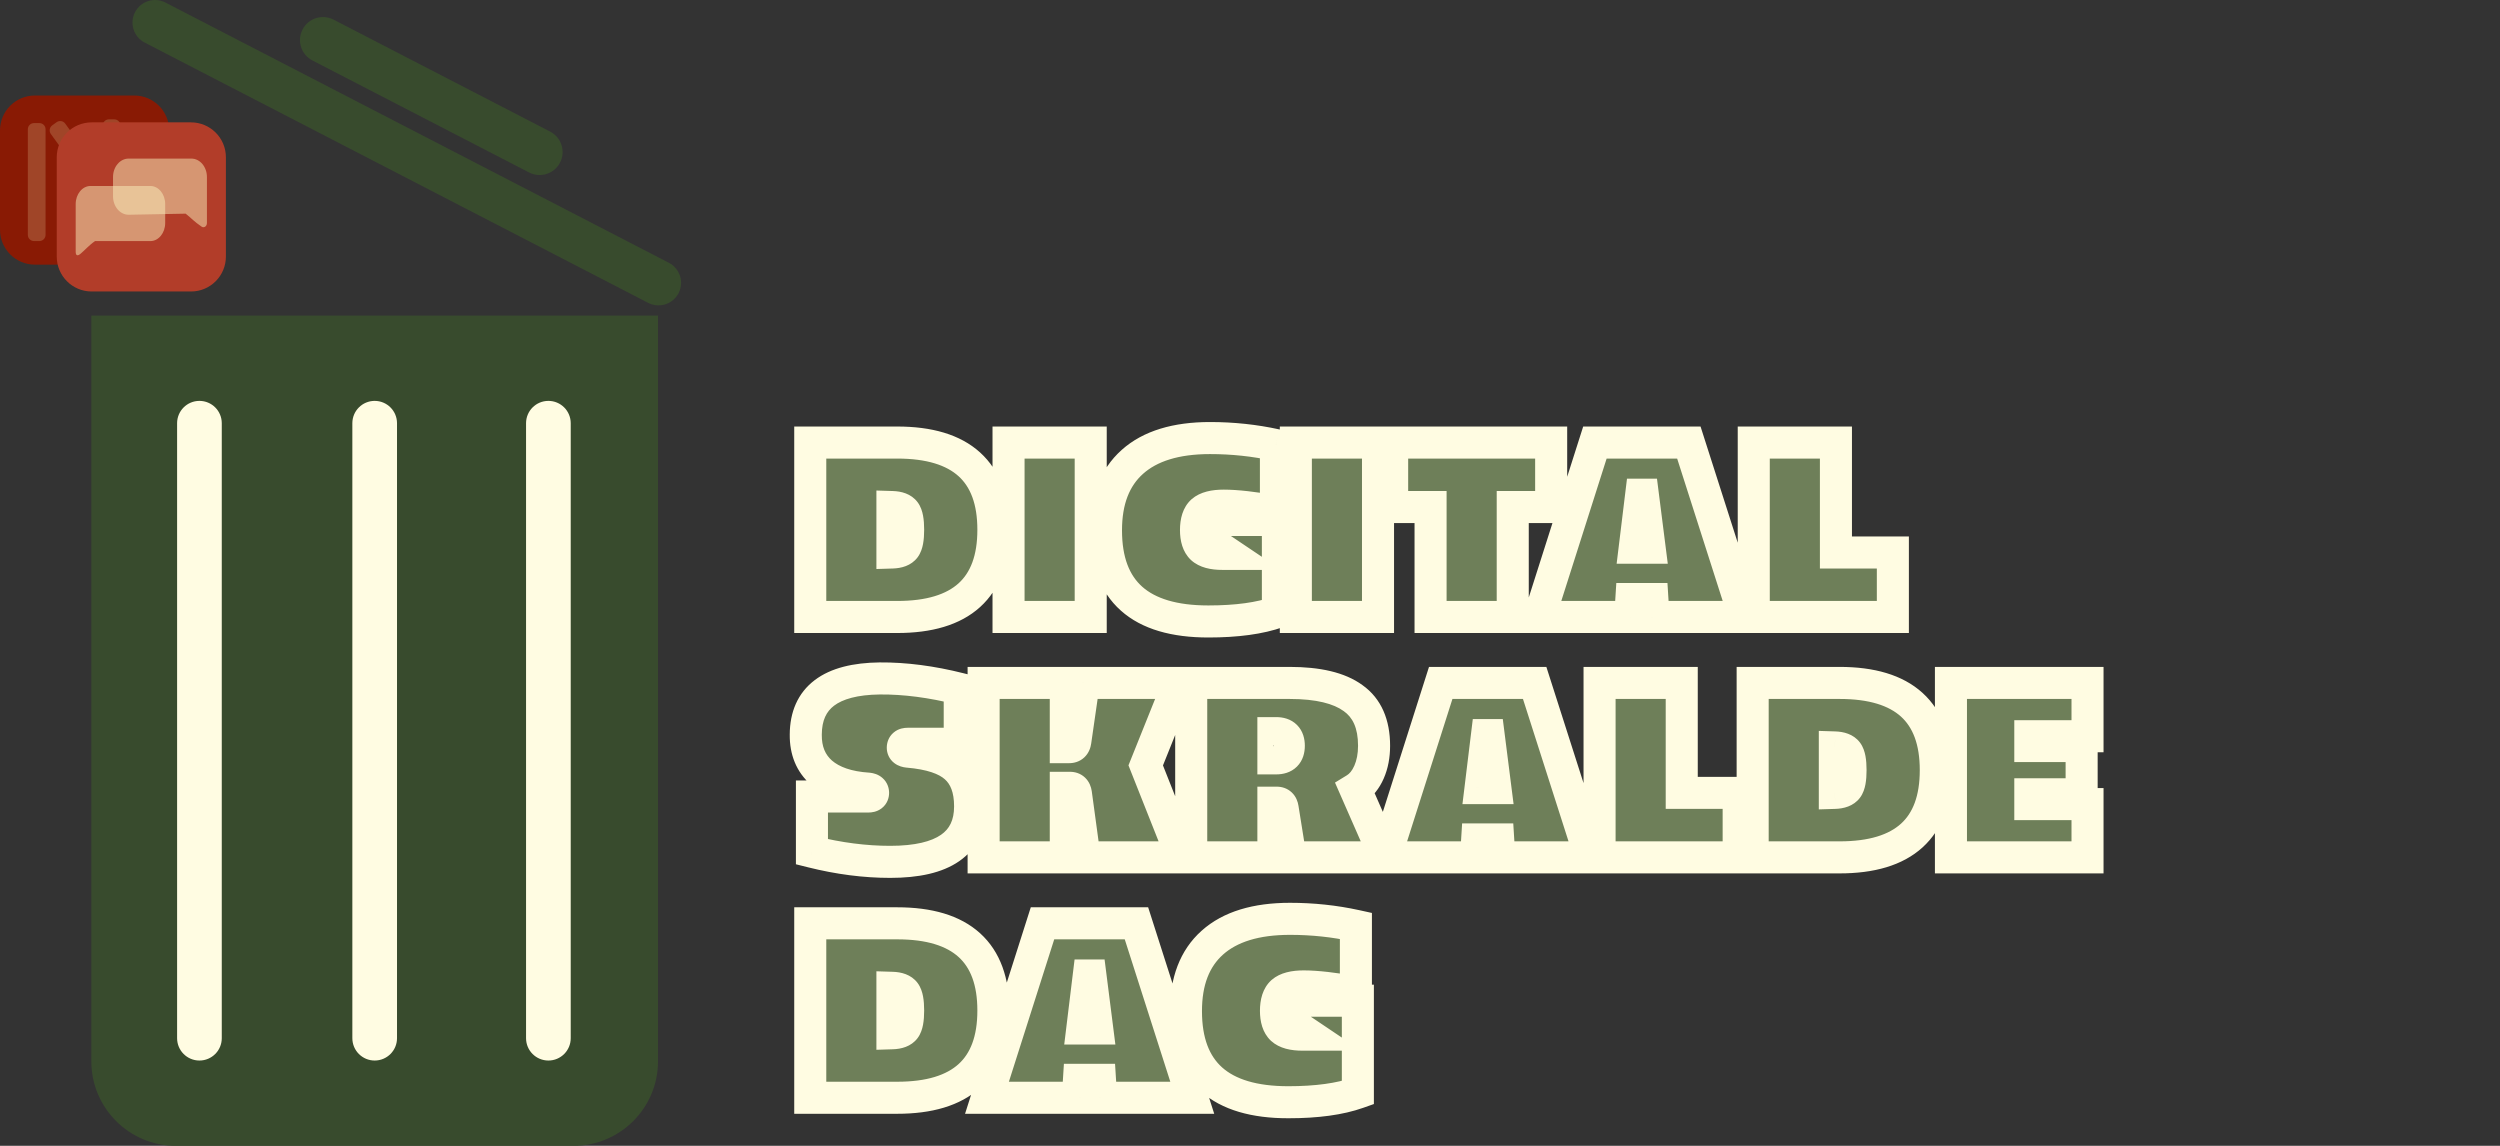 <svg width="312" height="143" viewBox="0 0 312 143" fill="none" xmlns="http://www.w3.org/2000/svg">
<rect x="0" y="0" width="312" height="143" fill="#333333" stroke="none"/>
<g clip-path="url(#clip0_183_793)">
<path d="M11.398 39.39H82.121V132.451C82.121 138.274 77.394 143 71.57 143H21.949C16.125 143 11.398 138.274 11.398 132.451V39.39Z" fill="#384B2D"/>
<path d="M27.677 52.817C27.677 51.278 26.429 50.03 24.89 50.03C23.35 50.03 22.102 51.278 22.102 52.817V129.568C22.102 131.107 23.35 132.355 24.89 132.355C26.429 132.355 27.677 131.107 27.677 129.568V52.817Z" fill="#fffce2"/>
<path d="M49.547 52.817C49.547 51.278 48.299 50.03 46.76 50.03C45.221 50.03 43.973 51.278 43.973 52.817V129.568C43.973 131.107 45.221 132.355 46.76 132.355C48.299 132.355 49.547 131.107 49.547 129.568V52.817Z" fill="#fffce2"/>
<path d="M71.226 52.817C71.226 51.278 69.978 50.03 68.439 50.03C66.899 50.03 65.651 51.278 65.651 52.817V129.568C65.651 131.107 66.899 132.355 68.439 132.355C69.978 132.355 71.226 131.107 71.226 129.568V52.817Z" fill="#fffce2"/>
<path d="M83.475 32.797L20.645 0.317C19.263 -0.398 17.564 0.143 16.851 1.523C16.137 2.903 16.678 4.601 18.06 5.316L80.89 37.796C82.272 38.51 83.971 37.97 84.685 36.59C85.398 35.209 84.857 33.511 83.475 32.797Z" fill="#384B2D"/>
<path d="M68.663 16.427L41.624 2.449C40.218 1.723 38.489 2.273 37.762 3.679L37.76 3.683C37.033 5.089 37.583 6.817 38.989 7.544L66.029 21.522C67.435 22.249 69.164 21.699 69.891 20.293L69.893 20.289C70.62 18.883 70.069 17.154 68.663 16.427Z" fill="#384B2D"/>
<path d="M16.752 11.92H4.357C1.951 11.92 0 13.87 0 16.277V28.67C0 31.076 1.951 33.027 4.357 33.027H16.752C19.159 33.027 21.11 31.076 21.11 28.67V16.277C21.11 13.87 19.159 11.92 16.752 11.92Z" fill="#891A04"/>
<path opacity="0.2" d="M7.056 15.254L6.521 15.641C6.174 15.893 6.096 16.378 6.348 16.726L14.076 27.396C14.327 27.743 14.813 27.821 15.16 27.569L15.695 27.182C16.043 26.93 16.12 26.445 15.869 26.098L8.141 15.427C7.889 15.08 7.404 15.002 7.056 15.254Z" fill="#FBF1BD"/>
<path opacity="0.2" d="M4.91 15.359H4.249C3.82 15.359 3.473 15.707 3.473 16.136V29.31C3.473 29.738 3.82 30.086 4.249 30.086H4.91C5.339 30.086 5.687 29.738 5.687 29.31V16.136C5.687 15.707 5.339 15.359 4.91 15.359Z" fill="#FBF1BD"/>
<path opacity="0.2" d="M14.256 14.894H13.596C13.167 14.894 12.819 15.241 12.819 15.67V28.844C12.819 29.273 13.167 29.621 13.596 29.621H14.256C14.685 29.621 15.033 29.273 15.033 28.844V15.67C15.033 15.241 14.685 14.894 14.256 14.894Z" fill="#FBF1BD"/>
<path d="M23.835 15.271H11.44C9.033 15.271 7.083 17.222 7.083 19.628V32.022C7.083 34.428 9.033 36.378 11.44 36.378H23.835C26.241 36.378 28.192 34.428 28.192 32.022V19.628C28.192 17.222 26.241 15.271 23.835 15.271Z" fill="#B23D29"/>
<path opacity="0.5" d="M23.17 26.664L16.055 26.801C14.979 26.801 14.106 25.771 14.106 24.5V22.091C14.106 20.82 14.979 19.791 16.055 19.791H23.876C24.952 19.791 25.824 20.82 25.824 22.091V27.84C25.824 28.238 25.459 28.487 25.164 28.288C24.18 27.619 23.934 27.27 23.17 26.664Z" fill="#FBF1BD"/>
<path opacity="0.5" d="M18.759 30.086H11.863C11.182 30.543 10.555 31.249 10.036 31.681C9.691 31.968 9.446 31.926 9.446 31.419V25.468C9.446 24.222 10.277 23.209 11.303 23.209H18.759C19.785 23.209 20.616 24.218 20.616 25.468V27.831C20.616 29.077 19.785 30.09 18.759 30.09V30.086Z" fill="#FBF1BD"/>
</g>
<mask id="path-14-outside-1_183_793" maskUnits="userSpaceOnUse" x="98" y="52" width="165" height="88" fill="black">
<rect fill="white" x="98" y="52" width="165" height="88"/>
<path d="M111.97 55.23C119.973 55.23 123.975 58.858 123.975 66.115C123.975 73.372 119.973 77 111.97 77H101.12V55.23H111.97ZM111.375 68.95C112.122 68.927 112.635 68.728 112.915 68.355C113.195 67.982 113.335 67.235 113.335 66.115C113.335 64.995 113.195 64.248 112.915 63.875C112.635 63.502 112.122 63.303 111.375 63.28V68.95ZM125.866 77V55.23H136.121V77H125.866ZM159.481 64.89V76.37C157.241 77.163 154.348 77.56 150.801 77.56C142.284 77.56 138.026 73.768 138.026 66.185C138.026 62.452 139.123 59.605 141.316 57.645C143.533 55.662 146.764 54.67 151.011 54.67C153.834 54.67 156.576 54.962 159.236 55.545V63.84C156.459 63.35 154.289 63.105 152.726 63.105C151.466 63.105 150.568 63.338 150.031 63.805C149.518 64.272 149.261 65.053 149.261 66.15C149.261 67.2 149.506 67.958 149.996 68.425C150.509 68.892 151.361 69.125 152.551 69.125H153.356L151.431 67.83V64.89H159.481ZM161.721 77V55.23H171.976V77H161.721ZM193.585 55.23V63.28H188.79V77H178.535V63.28H173.74V55.23H193.585ZM206.359 77L206.219 74.76H203.594L203.454 77H192.114L199.044 55.23H210.769L217.734 77H206.359ZM204.014 68.355H205.869L205.029 61.74H204.819L204.014 68.355ZM229.124 68.95H236.229V77H218.869V55.23H229.124V68.95ZM111.095 107.56C107.945 107.56 104.69 107.14 101.33 106.3V99.405H108.365C108.762 99.405 108.96 99.253 108.96 98.95C108.96 98.647 108.762 98.472 108.365 98.425C105.822 98.262 103.873 97.597 102.52 96.43C101.19 95.263 100.537 93.677 100.56 91.67C100.583 87.073 103.663 84.74 109.8 84.67C112.927 84.647 116.252 85.078 119.775 85.965V92.825H113.265C112.868 92.825 112.67 92.988 112.67 93.315C112.67 93.595 112.88 93.758 113.3 93.805C116.077 94.038 118.06 94.692 119.25 95.765C120.463 96.838 121.07 98.46 121.07 100.63C121.07 105.25 117.745 107.56 111.095 107.56ZM142.986 95.52L147.536 107H135.356L134.271 99.02C134.201 98.553 133.956 98.32 133.536 98.32H133.011V107H122.756V85.23H133.011V93.245H133.431C133.874 93.245 134.131 93 134.201 92.51L135.251 85.23H147.116L142.986 95.52ZM161.054 107L160.074 100.875C160.004 100.408 159.759 100.175 159.339 100.175H158.919V107H148.664V85.23H160.949C164.496 85.23 167.132 85.86 168.859 87.12C170.609 88.357 171.484 90.34 171.484 93.07C171.484 94.307 171.274 95.403 170.854 96.36C170.434 97.317 169.862 98.017 169.139 98.46L172.884 107H161.054ZM159.269 94.645C160.319 94.645 160.844 94.12 160.844 93.07C160.844 92.02 160.319 91.495 159.269 91.495H158.919V94.645H159.269ZM187.116 107L186.976 104.76H184.351L184.211 107H172.871L179.801 85.23H191.526L198.491 107H187.116ZM184.771 98.355H186.626L185.786 91.74H185.576L184.771 98.355ZM209.881 98.95H216.986V107H199.626V85.23H209.881V98.95ZM229.582 85.23C237.586 85.23 241.587 88.858 241.587 96.115C241.587 103.372 237.586 107 229.582 107H218.732V85.23H229.582ZM228.987 98.95C229.734 98.927 230.247 98.728 230.527 98.355C230.807 97.982 230.947 97.235 230.947 96.115C230.947 94.995 230.807 94.248 230.527 93.875C230.247 93.502 229.734 93.303 228.987 93.28V98.95ZM260.523 91.88H253.383V93.105H259.788V99.125H253.383V100.35H260.523V107H243.478V85.23H260.523V91.88ZM111.97 115.23C119.973 115.23 123.975 118.858 123.975 126.115C123.975 133.372 119.973 137 111.97 137H101.12V115.23H111.97ZM111.375 128.95C112.122 128.927 112.635 128.728 112.915 128.355C113.195 127.982 113.335 127.235 113.335 126.115C113.335 124.995 113.195 124.248 112.915 123.875C112.635 123.502 112.122 123.303 111.375 123.28V128.95ZM137.419 137L137.279 134.76H134.654L134.514 137H123.174L130.104 115.23H141.829L148.794 137H137.419ZM135.074 128.355H136.929L136.089 121.74H135.879L135.074 128.355ZM169.461 124.89V136.37C167.221 137.163 164.328 137.56 160.781 137.56C152.265 137.56 148.006 133.768 148.006 126.185C148.006 122.452 149.103 119.605 151.296 117.645C153.513 115.662 156.745 114.67 160.991 114.67C163.815 114.67 166.556 114.962 169.216 115.545V123.84C166.44 123.35 164.27 123.105 162.706 123.105C161.446 123.105 160.548 123.338 160.011 123.805C159.498 124.272 159.241 125.053 159.241 126.15C159.241 127.2 159.486 127.958 159.976 128.425C160.49 128.892 161.341 129.125 162.531 129.125H163.336L161.411 127.83V124.89H169.461Z"/>
</mask>
<path d="M111.97 55.23C119.973 55.23 123.975 58.858 123.975 66.115C123.975 73.372 119.973 77 111.97 77H101.12V55.23H111.97ZM111.375 68.95C112.122 68.927 112.635 68.728 112.915 68.355C113.195 67.982 113.335 67.235 113.335 66.115C113.335 64.995 113.195 64.248 112.915 63.875C112.635 63.502 112.122 63.303 111.375 63.28V68.95ZM125.866 77V55.23H136.121V77H125.866ZM159.481 64.89V76.37C157.241 77.163 154.348 77.56 150.801 77.56C142.284 77.56 138.026 73.768 138.026 66.185C138.026 62.452 139.123 59.605 141.316 57.645C143.533 55.662 146.764 54.67 151.011 54.67C153.834 54.67 156.576 54.962 159.236 55.545V63.84C156.459 63.35 154.289 63.105 152.726 63.105C151.466 63.105 150.568 63.338 150.031 63.805C149.518 64.272 149.261 65.053 149.261 66.15C149.261 67.2 149.506 67.958 149.996 68.425C150.509 68.892 151.361 69.125 152.551 69.125H153.356L151.431 67.83V64.89H159.481ZM161.721 77V55.23H171.976V77H161.721ZM193.585 55.23V63.28H188.79V77H178.535V63.28H173.74V55.23H193.585ZM206.359 77L206.219 74.76H203.594L203.454 77H192.114L199.044 55.23H210.769L217.734 77H206.359ZM204.014 68.355H205.869L205.029 61.74H204.819L204.014 68.355ZM229.124 68.95H236.229V77H218.869V55.23H229.124V68.95ZM111.095 107.56C107.945 107.56 104.69 107.14 101.33 106.3V99.405H108.365C108.762 99.405 108.96 99.253 108.96 98.95C108.96 98.647 108.762 98.472 108.365 98.425C105.822 98.262 103.873 97.597 102.52 96.43C101.19 95.263 100.537 93.677 100.56 91.67C100.583 87.073 103.663 84.74 109.8 84.67C112.927 84.647 116.252 85.078 119.775 85.965V92.825H113.265C112.868 92.825 112.67 92.988 112.67 93.315C112.67 93.595 112.88 93.758 113.3 93.805C116.077 94.038 118.06 94.692 119.25 95.765C120.463 96.838 121.07 98.46 121.07 100.63C121.07 105.25 117.745 107.56 111.095 107.56ZM142.986 95.52L147.536 107H135.356L134.271 99.02C134.201 98.553 133.956 98.32 133.536 98.32H133.011V107H122.756V85.23H133.011V93.245H133.431C133.874 93.245 134.131 93 134.201 92.51L135.251 85.23H147.116L142.986 95.52ZM161.054 107L160.074 100.875C160.004 100.408 159.759 100.175 159.339 100.175H158.919V107H148.664V85.23H160.949C164.496 85.23 167.132 85.86 168.859 87.12C170.609 88.357 171.484 90.34 171.484 93.07C171.484 94.307 171.274 95.403 170.854 96.36C170.434 97.317 169.862 98.017 169.139 98.46L172.884 107H161.054ZM159.269 94.645C160.319 94.645 160.844 94.12 160.844 93.07C160.844 92.02 160.319 91.495 159.269 91.495H158.919V94.645H159.269ZM187.116 107L186.976 104.76H184.351L184.211 107H172.871L179.801 85.23H191.526L198.491 107H187.116ZM184.771 98.355H186.626L185.786 91.74H185.576L184.771 98.355ZM209.881 98.95H216.986V107H199.626V85.23H209.881V98.95ZM229.582 85.23C237.586 85.23 241.587 88.858 241.587 96.115C241.587 103.372 237.586 107 229.582 107H218.732V85.23H229.582ZM228.987 98.95C229.734 98.927 230.247 98.728 230.527 98.355C230.807 97.982 230.947 97.235 230.947 96.115C230.947 94.995 230.807 94.248 230.527 93.875C230.247 93.502 229.734 93.303 228.987 93.28V98.95ZM260.523 91.88H253.383V93.105H259.788V99.125H253.383V100.35H260.523V107H243.478V85.23H260.523V91.88ZM111.97 115.23C119.973 115.23 123.975 118.858 123.975 126.115C123.975 133.372 119.973 137 111.97 137H101.12V115.23H111.97ZM111.375 128.95C112.122 128.927 112.635 128.728 112.915 128.355C113.195 127.982 113.335 127.235 113.335 126.115C113.335 124.995 113.195 124.248 112.915 123.875C112.635 123.502 112.122 123.303 111.375 123.28V128.95ZM137.419 137L137.279 134.76H134.654L134.514 137H123.174L130.104 115.23H141.829L148.794 137H137.419ZM135.074 128.355H136.929L136.089 121.74H135.879L135.074 128.355ZM169.461 124.89V136.37C167.221 137.163 164.328 137.56 160.781 137.56C152.265 137.56 148.006 133.768 148.006 126.185C148.006 122.452 149.103 119.605 151.296 117.645C153.513 115.662 156.745 114.67 160.991 114.67C163.815 114.67 166.556 114.962 169.216 115.545V123.84C166.44 123.35 164.27 123.105 162.706 123.105C161.446 123.105 160.548 123.338 160.011 123.805C159.498 124.272 159.241 125.053 159.241 126.15C159.241 127.2 159.486 127.958 159.976 128.425C160.49 128.892 161.341 129.125 162.531 129.125H163.336L161.411 127.83V124.89H169.461Z" fill="#6E7F59"/>
<path d="M101.12 77H99.12V79H101.12V77ZM101.12 55.23V53.23H99.12V55.23H101.12ZM111.375 68.95H109.375V71.013L111.437 70.949L111.375 68.95ZM111.375 63.28L111.437 61.281L109.375 61.217V63.28H111.375ZM111.97 57.23C115.709 57.23 118.14 58.082 119.63 59.433C121.083 60.75 121.975 62.848 121.975 66.115H125.975C125.975 62.125 124.866 58.781 122.317 56.47C119.806 54.192 116.234 53.23 111.97 53.23V57.23ZM121.975 66.115C121.975 69.382 121.083 71.48 119.63 72.797C118.14 74.148 115.709 75 111.97 75V79C116.234 79 119.806 78.038 122.317 75.76C124.866 73.449 125.975 70.105 125.975 66.115H121.975ZM111.97 75H101.12V79H111.97V75ZM103.12 77V55.23H99.12V77H103.12ZM101.12 57.23H111.97V53.23H101.12V57.23ZM111.437 70.949C112.428 70.918 113.697 70.645 114.515 69.555L111.315 67.155C111.372 67.079 111.435 67.021 111.492 66.98C111.547 66.94 111.588 66.922 111.599 66.918C111.61 66.914 111.594 66.921 111.545 66.93C111.495 66.939 111.419 66.948 111.313 66.951L111.437 70.949ZM114.515 69.555C114.92 69.016 115.101 68.391 115.196 67.884C115.296 67.346 115.335 66.746 115.335 66.115H111.335C111.335 66.604 111.304 66.937 111.264 67.146C111.245 67.248 111.229 67.296 111.226 67.303C111.223 67.312 111.244 67.249 111.315 67.155L114.515 69.555ZM115.335 66.115C115.335 65.484 115.296 64.884 115.196 64.346C115.101 63.839 114.92 63.214 114.515 62.675L111.315 65.075C111.244 64.981 111.223 64.918 111.226 64.927C111.229 64.934 111.245 64.982 111.264 65.084C111.304 65.293 111.335 65.626 111.335 66.115H115.335ZM114.515 62.675C113.697 61.584 112.428 61.312 111.437 61.281L111.313 65.279C111.419 65.282 111.495 65.291 111.545 65.3C111.594 65.309 111.61 65.316 111.599 65.312C111.588 65.308 111.547 65.29 111.492 65.25C111.435 65.209 111.372 65.151 111.315 65.075L114.515 62.675ZM109.375 63.28V68.95H113.375V63.28H109.375ZM125.866 77H123.866V79H125.866V77ZM125.866 55.23V53.23H123.866V55.23H125.866ZM136.121 55.23H138.121V53.23H136.121V55.23ZM136.121 77V79H138.121V77H136.121ZM127.866 77V55.23H123.866V77H127.866ZM125.866 57.23H136.121V53.23H125.866V57.23ZM134.121 55.23V77H138.121V55.23H134.121ZM136.121 75H125.866V79H136.121V75ZM159.481 64.89H161.481V62.89H159.481V64.89ZM159.481 76.37L160.149 78.255L161.481 77.783V76.37H159.481ZM141.316 57.645L142.649 59.136L142.649 59.136L141.316 57.645ZM159.236 55.545H161.236V53.936L159.664 53.591L159.236 55.545ZM159.236 63.84L158.888 65.81L161.236 66.224V63.84H159.236ZM150.031 63.805L148.719 62.296L148.702 62.31L148.686 62.325L150.031 63.805ZM149.996 68.425L148.617 69.873L148.633 69.889L148.651 69.905L149.996 68.425ZM153.356 69.125V71.125H159.912L154.472 67.466L153.356 69.125ZM151.431 67.83H149.431V68.895L150.315 69.489L151.431 67.83ZM151.431 64.89V62.89H149.431V64.89H151.431ZM157.481 64.89V76.37H161.481V64.89H157.481ZM158.813 74.485C156.866 75.174 154.221 75.56 150.801 75.56V79.56C154.474 79.56 157.616 79.152 160.149 78.255L158.813 74.485ZM150.801 75.56C146.797 75.56 144.168 74.664 142.55 73.223C140.975 71.821 140.026 69.604 140.026 66.185H136.026C136.026 70.349 137.206 73.82 139.89 76.21C142.529 78.56 146.288 79.56 150.801 79.56V75.56ZM140.026 66.185C140.026 62.857 140.988 60.62 142.649 59.136L139.983 56.154C137.257 58.59 136.026 62.046 136.026 66.185H140.026ZM142.649 59.136C144.369 57.597 147.048 56.67 151.011 56.67V52.67C146.481 52.67 142.696 53.727 139.982 56.154L142.649 59.136ZM151.011 56.67C153.695 56.67 156.293 56.947 158.807 57.499L159.664 53.591C156.858 52.976 153.973 52.67 151.011 52.67V56.67ZM157.236 55.545V63.84H161.236V55.545H157.236ZM159.583 61.87C156.768 61.373 154.463 61.105 152.726 61.105V65.105C154.115 65.105 156.151 65.326 158.888 65.81L159.583 61.87ZM152.726 61.105C151.319 61.105 149.811 61.346 148.719 62.296L151.343 65.314C151.318 65.336 151.372 65.278 151.61 65.216C151.848 65.154 152.209 65.105 152.726 65.105V61.105ZM148.686 62.325C147.565 63.343 147.261 64.811 147.261 66.15H151.261C151.261 65.748 151.309 65.5 151.354 65.365C151.394 65.242 151.419 65.246 151.376 65.285L148.686 62.325ZM147.261 66.15C147.261 67.451 147.557 68.864 148.617 69.873L151.375 66.977C151.454 67.052 151.261 66.949 151.261 66.15H147.261ZM148.651 69.905C149.718 70.876 151.191 71.125 152.551 71.125V67.125C152.077 67.125 151.754 67.078 151.548 67.021C151.345 66.966 151.31 66.917 151.341 66.945L148.651 69.905ZM152.551 71.125H153.356V67.125H152.551V71.125ZM154.472 67.466L152.547 66.171L150.315 69.489L152.24 70.784L154.472 67.466ZM153.431 67.83V64.89H149.431V67.83H153.431ZM151.431 66.89H159.481V62.89H151.431V66.89ZM161.721 77H159.721V79H161.721V77ZM161.721 55.23V53.23H159.721V55.23H161.721ZM171.976 55.23H173.976V53.23H171.976V55.23ZM171.976 77V79H173.976V77H171.976ZM163.721 77V55.23H159.721V77H163.721ZM161.721 57.23H171.976V53.23H161.721V57.23ZM169.976 55.23V77H173.976V55.23H169.976ZM171.976 75H161.721V79H171.976V75ZM193.585 55.23H195.585V53.23H193.585V55.23ZM193.585 63.28V65.28H195.585V63.28H193.585ZM188.79 63.28V61.28H186.79V63.28H188.79ZM188.79 77V79H190.79V77H188.79ZM178.535 77H176.535V79H178.535V77ZM178.535 63.28H180.535V61.28H178.535V63.28ZM173.74 63.28H171.74V65.28H173.74V63.28ZM173.74 55.23V53.23H171.74V55.23H173.74ZM191.585 55.23V63.28H195.585V55.23H191.585ZM193.585 61.28H188.79V65.28H193.585V61.28ZM186.79 63.28V77H190.79V63.28H186.79ZM188.79 75H178.535V79H188.79V75ZM180.535 77V63.28H176.535V77H180.535ZM178.535 61.28H173.74V65.28H178.535V61.28ZM175.74 63.28V55.23H171.74V63.28H175.74ZM173.74 57.23H193.585V53.23H173.74V57.23ZM206.359 77L204.363 77.125L204.48 79H206.359V77ZM206.219 74.76L208.215 74.635L208.098 72.76H206.219V74.76ZM203.594 74.76V72.76H201.715L201.598 74.635L203.594 74.76ZM203.454 77V79H205.333L205.45 77.125L203.454 77ZM192.114 77L190.208 76.393L189.379 79H192.114V77ZM199.044 55.23V53.23H197.582L197.138 54.623L199.044 55.23ZM210.769 55.23L212.674 54.621L212.229 53.23H210.769V55.23ZM217.734 77V79H220.474L219.639 76.391L217.734 77ZM204.014 68.355L202.029 68.113L201.756 70.355H204.014V68.355ZM205.869 68.355V70.355H208.139L207.853 68.103L205.869 68.355ZM205.029 61.74L207.013 61.488L206.791 59.74H205.029V61.74ZM204.819 61.74V59.74H203.048L202.834 61.498L204.819 61.74ZM208.355 76.875L208.215 74.635L204.223 74.885L204.363 77.125L208.355 76.875ZM206.219 72.76H203.594V76.76H206.219V72.76ZM201.598 74.635L201.458 76.875L205.45 77.125L205.59 74.885L201.598 74.635ZM203.454 75H192.114V79H203.454V75ZM194.02 77.607L200.95 55.837L197.138 54.623L190.208 76.393L194.02 77.607ZM199.044 57.23H210.769V53.23H199.044V57.23ZM208.864 55.839L215.829 77.609L219.639 76.391L212.674 54.621L208.864 55.839ZM217.734 75H206.359V79H217.734V75ZM204.014 70.355H205.869V66.355H204.014V70.355ZM207.853 68.103L207.013 61.488L203.045 61.992L203.885 68.607L207.853 68.103ZM205.029 59.74H204.819V63.74H205.029V59.74ZM202.834 61.498L202.029 68.113L206 68.597L206.805 61.982L202.834 61.498ZM229.124 68.95H227.124V70.95H229.124V68.95ZM236.229 68.95H238.229V66.95H236.229V68.95ZM236.229 77V79H238.229V77H236.229ZM218.869 77H216.869V79H218.869V77ZM218.869 55.23V53.23H216.869V55.23H218.869ZM229.124 55.23H231.124V53.23H229.124V55.23ZM229.124 70.95H236.229V66.95H229.124V70.95ZM234.229 68.95V77H238.229V68.95H234.229ZM236.229 75H218.869V79H236.229V75ZM220.869 77V55.23H216.869V77H220.869ZM218.869 57.23H229.124V53.23H218.869V57.23ZM227.124 55.23V68.95H231.124V55.23H227.124ZM101.33 106.3H99.33V107.862L100.845 108.24L101.33 106.3ZM101.33 99.405V97.405H99.33V99.405H101.33ZM108.365 98.425L108.599 96.439L108.546 96.433L108.493 96.429L108.365 98.425ZM102.52 96.43L101.201 97.933L101.208 97.939L101.214 97.945L102.52 96.43ZM100.56 91.67L102.56 91.693L102.56 91.68L100.56 91.67ZM109.8 84.67L109.785 82.67L109.777 82.67L109.8 84.67ZM119.775 85.965H121.775V84.406L120.263 84.025L119.775 85.965ZM119.775 92.825V94.825H121.775V92.825H119.775ZM113.3 93.805L113.079 95.793L113.106 95.796L113.133 95.798L113.3 93.805ZM119.25 95.765L117.91 97.25L117.918 97.257L117.925 97.263L119.25 95.765ZM111.095 105.56C108.124 105.56 105.032 105.164 101.815 104.36L100.845 108.24C104.348 109.116 107.766 109.56 111.095 109.56V105.56ZM103.33 106.3V99.405H99.33V106.3H103.33ZM101.33 101.405H108.365V97.405H101.33V101.405ZM108.365 101.405C108.762 101.405 109.426 101.339 110.026 100.88C110.728 100.343 110.96 99.575 110.96 98.95H106.96C106.96 98.81 106.983 98.595 107.089 98.35C107.201 98.093 107.378 97.87 107.596 97.703C107.998 97.395 108.365 97.405 108.365 97.405V101.405ZM110.96 98.95C110.96 98.318 110.729 97.616 110.134 97.092C109.611 96.629 109.008 96.487 108.599 96.439L108.131 100.411C108.119 100.41 107.813 100.378 107.488 100.091C107.092 99.741 106.96 99.279 106.96 98.95H110.96ZM108.493 96.429C106.205 96.282 104.735 95.699 103.826 94.915L101.214 97.945C103.012 99.494 105.439 100.241 108.237 100.421L108.493 96.429ZM103.839 94.927C103.01 94.199 102.542 93.204 102.56 91.693L98.56 91.647C98.531 94.15 99.37 96.328 101.201 97.933L103.839 94.927ZM102.56 91.68C102.569 89.872 103.148 88.784 104.095 88.067C105.146 87.271 106.949 86.703 109.823 86.67L109.777 82.67C106.514 82.707 103.709 83.341 101.68 84.878C99.547 86.494 98.574 88.871 98.56 91.66L102.56 91.68ZM109.815 86.67C112.747 86.648 115.902 87.053 119.287 87.904L120.263 84.025C116.601 83.104 113.106 82.645 109.785 82.67L109.815 86.67ZM117.775 85.965V92.825H121.775V85.965H117.775ZM119.775 90.825H113.265V94.825H119.775V90.825ZM113.265 90.825C112.843 90.825 112.154 90.904 111.547 91.404C110.866 91.965 110.67 92.73 110.67 93.315H114.67C114.67 93.573 114.573 94.094 114.09 94.491C113.682 94.828 113.291 94.825 113.265 94.825V90.825ZM110.67 93.315C110.67 94.035 110.979 94.743 111.6 95.226C112.12 95.631 112.699 95.751 113.079 95.793L113.521 91.817C113.522 91.817 113.535 91.819 113.557 91.823C113.578 91.828 113.613 91.836 113.657 91.851C113.742 91.879 113.891 91.941 114.055 92.069C114.229 92.204 114.398 92.396 114.517 92.647C114.634 92.895 114.67 93.131 114.67 93.315H110.67ZM113.133 95.798C115.762 96.019 117.209 96.617 117.91 97.25L120.59 94.28C118.911 92.766 116.392 92.058 113.467 91.812L113.133 95.798ZM117.925 97.263C118.576 97.839 119.07 98.828 119.07 100.63H123.07C123.07 98.092 122.35 95.837 120.575 94.267L117.925 97.263ZM119.07 100.63C119.07 102.392 118.477 103.461 117.435 104.185C116.261 105.001 114.25 105.56 111.095 105.56V109.56C114.59 109.56 117.567 108.964 119.717 107.47C122 105.884 123.07 103.488 123.07 100.63H119.07ZM142.986 95.52L141.13 94.775L140.833 95.515L141.126 96.257L142.986 95.52ZM147.536 107V109H150.48L149.395 106.263L147.536 107ZM135.356 107L133.374 107.269L133.609 109H135.356V107ZM134.271 99.02L136.253 98.751L136.251 98.737L136.249 98.723L134.271 99.02ZM133.011 98.32V96.32H131.011V98.32H133.011ZM133.011 107V109H135.011V107H133.011ZM122.756 107H120.756V109H122.756V107ZM122.756 85.23V83.23H120.756V85.23H122.756ZM133.011 85.23H135.011V83.23H133.011V85.23ZM133.011 93.245H131.011V95.245H133.011V93.245ZM134.201 92.51L132.221 92.225L132.221 92.227L134.201 92.51ZM135.251 85.23V83.23H133.519L133.271 84.945L135.251 85.23ZM147.116 85.23L148.972 85.975L150.074 83.23H147.116V85.23ZM141.126 96.257L145.676 107.737L149.395 106.263L144.845 94.783L141.126 96.257ZM147.536 105H135.356V109H147.536V105ZM137.338 106.731L136.253 98.751L132.289 99.289L133.374 107.269L137.338 106.731ZM136.249 98.723C136.173 98.221 135.964 97.571 135.414 97.047C134.835 96.495 134.129 96.32 133.536 96.32V100.32C133.362 100.32 132.989 100.261 132.655 99.943C132.35 99.653 132.298 99.353 132.293 99.317L136.249 98.723ZM133.536 96.32H133.011V100.32H133.536V96.32ZM131.011 98.32V107H135.011V98.32H131.011ZM133.011 105H122.756V109H133.011V105ZM124.756 107V85.23H120.756V107H124.756ZM122.756 87.23H133.011V83.23H122.756V87.23ZM131.011 85.23V93.245H135.011V85.23H131.011ZM133.011 95.245H133.431V91.245H133.011V95.245ZM133.431 95.245C134.032 95.245 134.749 95.069 135.337 94.508C135.896 93.974 136.107 93.31 136.181 92.793L132.221 92.227C132.225 92.2 132.272 91.904 132.575 91.615C132.906 91.299 133.273 91.245 133.431 91.245V95.245ZM136.18 92.796L137.23 85.516L133.271 84.945L132.221 92.225L136.18 92.796ZM135.251 87.23H147.116V83.23H135.251V87.23ZM145.26 84.485L141.13 94.775L144.842 96.265L148.972 85.975L145.26 84.485ZM161.054 107L159.079 107.316L159.349 109H161.054V107ZM160.074 100.875L158.096 101.172L158.098 101.181L158.099 101.191L160.074 100.875ZM158.919 100.175V98.175H156.919V100.175H158.919ZM158.919 107V109H160.919V107H158.919ZM148.664 107H146.664V109H148.664V107ZM148.664 85.23V83.23H146.664V85.23H148.664ZM168.859 87.12L167.68 88.736L167.692 88.745L167.705 88.753L168.859 87.12ZM169.139 98.46L168.094 96.755L166.607 97.666L167.307 99.263L169.139 98.46ZM172.884 107V109H175.945L174.716 106.197L172.884 107ZM158.919 91.495V89.495H156.919V91.495H158.919ZM158.919 94.645H156.919V96.645H158.919V94.645ZM163.029 106.684L162.049 100.559L158.099 101.191L159.079 107.316L163.029 106.684ZM162.052 100.578C161.976 100.076 161.767 99.426 161.217 98.902C160.638 98.35 159.932 98.175 159.339 98.175V102.175C159.166 102.175 158.792 102.116 158.458 101.798C158.153 101.508 158.101 101.208 158.096 101.172L162.052 100.578ZM159.339 98.175H158.919V102.175H159.339V98.175ZM156.919 100.175V107H160.919V100.175H156.919ZM158.919 105H148.664V109H158.919V105ZM150.664 107V85.23H146.664V107H150.664ZM148.664 87.23H160.949V83.23H148.664V87.23ZM160.949 87.23C164.326 87.23 166.456 87.842 167.68 88.736L170.038 85.504C167.809 83.878 164.665 83.23 160.949 83.23V87.23ZM167.705 88.753C168.781 89.514 169.484 90.791 169.484 93.07H173.484C173.484 89.889 172.437 87.2 170.013 85.487L167.705 88.753ZM169.484 93.07C169.484 94.08 169.313 94.895 169.023 95.556L172.685 97.164C173.235 95.912 173.484 94.533 173.484 93.07H169.484ZM169.023 95.556C168.728 96.227 168.396 96.57 168.094 96.755L170.184 100.165C171.329 99.464 172.14 98.407 172.685 97.164L169.023 95.556ZM167.307 99.263L171.052 107.803L174.716 106.197L170.971 97.657L167.307 99.263ZM172.884 105H161.054V109H172.884V105ZM159.269 96.645C160.102 96.645 161.095 96.435 161.864 95.665C162.634 94.896 162.844 93.903 162.844 93.07H158.844C158.844 93.287 158.791 93.082 159.036 92.837C159.281 92.592 159.486 92.645 159.269 92.645V96.645ZM162.844 93.07C162.844 92.237 162.634 91.244 161.864 90.475C161.095 89.705 160.102 89.495 159.269 89.495V93.495C159.486 93.495 159.281 93.548 159.036 93.303C158.791 93.058 158.844 92.853 158.844 93.07H162.844ZM159.269 89.495H158.919V93.495H159.269V89.495ZM156.919 91.495V94.645H160.919V91.495H156.919ZM158.919 96.645H159.269V92.645H158.919V96.645ZM187.116 107L185.12 107.125L185.237 109H187.116V107ZM186.976 104.76L188.972 104.635L188.855 102.76H186.976V104.76ZM184.351 104.76V102.76H182.472L182.355 104.635L184.351 104.76ZM184.211 107V109H186.09L186.207 107.125L184.211 107ZM172.871 107L170.965 106.393L170.136 109H172.871V107ZM179.801 85.23V83.23H178.339L177.895 84.623L179.801 85.23ZM191.526 85.23L193.431 84.621L192.986 83.23H191.526V85.23ZM198.491 107V109H201.231L200.396 106.391L198.491 107ZM184.771 98.355L182.786 98.113L182.513 100.355H184.771V98.355ZM186.626 98.355V100.355H188.896L188.61 98.103L186.626 98.355ZM185.786 91.74L187.77 91.488L187.548 89.74H185.786V91.74ZM185.576 91.74V89.74H183.805L183.591 91.498L185.576 91.74ZM189.112 106.875L188.972 104.635L184.98 104.885L185.12 107.125L189.112 106.875ZM186.976 102.76H184.351V106.76H186.976V102.76ZM182.355 104.635L182.215 106.875L186.207 107.125L186.347 104.885L182.355 104.635ZM184.211 105H172.871V109H184.211V105ZM174.777 107.607L181.707 85.837L177.895 84.623L170.965 106.393L174.777 107.607ZM179.801 87.23H191.526V83.23H179.801V87.23ZM189.621 85.839L196.586 107.609L200.396 106.391L193.431 84.621L189.621 85.839ZM198.491 105H187.116V109H198.491V105ZM184.771 100.355H186.626V96.355H184.771V100.355ZM188.61 98.103L187.77 91.488L183.802 91.992L184.642 98.607L188.61 98.103ZM185.786 89.74H185.576V93.74H185.786V89.74ZM183.591 91.498L182.786 98.113L186.756 98.597L187.561 91.982L183.591 91.498ZM209.881 98.95H207.881V100.95H209.881V98.95ZM216.986 98.95H218.986V96.95H216.986V98.95ZM216.986 107V109H218.986V107H216.986ZM199.626 107H197.626V109H199.626V107ZM199.626 85.23V83.23H197.626V85.23H199.626ZM209.881 85.23H211.881V83.23H209.881V85.23ZM209.881 100.95H216.986V96.95H209.881V100.95ZM214.986 98.95V107H218.986V98.95H214.986ZM216.986 105H199.626V109H216.986V105ZM201.626 107V85.23H197.626V107H201.626ZM199.626 87.23H209.881V83.23H199.626V87.23ZM207.881 85.23V98.95H211.881V85.23H207.881ZM218.732 107H216.732V109H218.732V107ZM218.732 85.23V83.23H216.732V85.23H218.732ZM228.987 98.95H226.987V101.013L229.05 100.949L228.987 98.95ZM228.987 93.28L229.05 91.281L226.987 91.216V93.28H228.987ZM229.582 87.23C233.321 87.23 235.753 88.082 237.243 89.433C238.696 90.75 239.587 92.848 239.587 96.115H243.587C243.587 92.125 242.478 88.781 239.929 86.47C237.418 84.192 233.846 83.23 229.582 83.23V87.23ZM239.587 96.115C239.587 99.382 238.696 101.48 237.243 102.797C235.753 104.148 233.321 105 229.582 105V109C233.846 109 237.418 108.038 239.929 105.76C242.478 103.449 243.587 100.105 243.587 96.115H239.587ZM229.582 105H218.732V109H229.582V105ZM220.732 107V85.23H216.732V107H220.732ZM218.732 87.23H229.582V83.23H218.732V87.23ZM229.05 100.949C230.04 100.918 231.309 100.645 232.127 99.555L228.927 97.155C228.984 97.079 229.047 97.021 229.104 96.98C229.16 96.94 229.2 96.922 229.212 96.918C229.222 96.914 229.207 96.921 229.157 96.93C229.107 96.939 229.032 96.948 228.925 96.951L229.05 100.949ZM232.127 99.555C232.532 99.016 232.713 98.391 232.808 97.884C232.909 97.346 232.947 96.746 232.947 96.115H228.947C228.947 96.604 228.916 96.937 228.877 97.146C228.857 97.248 228.841 97.296 228.838 97.303C228.835 97.312 228.856 97.249 228.927 97.155L232.127 99.555ZM232.947 96.115C232.947 95.484 232.909 94.884 232.808 94.346C232.713 93.839 232.532 93.214 232.127 92.675L228.927 95.075C228.856 94.981 228.835 94.918 228.838 94.927C228.841 94.934 228.857 94.982 228.877 95.084C228.916 95.293 228.947 95.626 228.947 96.115H232.947ZM232.127 92.675C231.309 91.585 230.04 91.312 229.05 91.281L228.925 95.279C229.032 95.282 229.107 95.291 229.157 95.3C229.207 95.309 229.222 95.316 229.212 95.312C229.2 95.308 229.16 95.29 229.104 95.25C229.047 95.209 228.984 95.151 228.927 95.075L232.127 92.675ZM226.987 93.28V98.95H230.987V93.28H226.987ZM260.523 91.88V93.88H262.523V91.88H260.523ZM253.383 91.88V89.88H251.383V91.88H253.383ZM253.383 93.105H251.383V95.105H253.383V93.105ZM259.788 93.105H261.788V91.105H259.788V93.105ZM259.788 99.125V101.125H261.788V99.125H259.788ZM253.383 99.125V97.125H251.383V99.125H253.383ZM253.383 100.35H251.383V102.35H253.383V100.35ZM260.523 100.35H262.523V98.35H260.523V100.35ZM260.523 107V109H262.523V107H260.523ZM243.478 107H241.478V109H243.478V107ZM243.478 85.23V83.23H241.478V85.23H243.478ZM260.523 85.23H262.523V83.23H260.523V85.23ZM260.523 89.88H253.383V93.88H260.523V89.88ZM251.383 91.88V93.105H255.383V91.88H251.383ZM253.383 95.105H259.788V91.105H253.383V95.105ZM257.788 93.105V99.125H261.788V93.105H257.788ZM259.788 97.125H253.383V101.125H259.788V97.125ZM251.383 99.125V100.35H255.383V99.125H251.383ZM253.383 102.35H260.523V98.35H253.383V102.35ZM258.523 100.35V107H262.523V100.35H258.523ZM260.523 105H243.478V109H260.523V105ZM245.478 107V85.23H241.478V107H245.478ZM243.478 87.23H260.523V83.23H243.478V87.23ZM258.523 85.23V91.88H262.523V85.23H258.523ZM101.12 137H99.12V139H101.12V137ZM101.12 115.23V113.23H99.12V115.23H101.12ZM111.375 128.95H109.375V131.013L111.437 130.949L111.375 128.95ZM111.375 123.28L111.437 121.281L109.375 121.217V123.28H111.375ZM111.97 117.23C115.709 117.23 118.14 118.082 119.63 119.433C121.083 120.75 121.975 122.848 121.975 126.115H125.975C125.975 122.125 124.866 118.781 122.317 116.47C119.806 114.192 116.234 113.23 111.97 113.23V117.23ZM121.975 126.115C121.975 129.382 121.083 131.48 119.63 132.797C118.14 134.148 115.709 135 111.97 135V139C116.234 139 119.806 138.038 122.317 135.76C124.866 133.449 125.975 130.105 125.975 126.115H121.975ZM111.97 135H101.12V139H111.97V135ZM103.12 137V115.23H99.12V137H103.12ZM101.12 117.23H111.97V113.23H101.12V117.23ZM111.437 130.949C112.428 130.918 113.697 130.645 114.515 129.555L111.315 127.155C111.372 127.079 111.435 127.021 111.492 126.98C111.547 126.94 111.588 126.923 111.599 126.918C111.61 126.914 111.594 126.921 111.545 126.93C111.495 126.939 111.419 126.948 111.313 126.951L111.437 130.949ZM114.515 129.555C114.92 129.016 115.101 128.391 115.196 127.884C115.296 127.346 115.335 126.746 115.335 126.115H111.335C111.335 126.604 111.304 126.937 111.264 127.146C111.245 127.248 111.229 127.295 111.226 127.303C111.223 127.312 111.244 127.25 111.315 127.155L114.515 129.555ZM115.335 126.115C115.335 125.484 115.296 124.884 115.196 124.346C115.101 123.839 114.92 123.214 114.515 122.675L111.315 125.075C111.244 124.98 111.223 124.918 111.226 124.927C111.229 124.935 111.245 124.982 111.264 125.084C111.304 125.293 111.335 125.626 111.335 126.115H115.335ZM114.515 122.675C113.697 121.585 112.428 121.312 111.437 121.281L111.313 125.279C111.419 125.282 111.495 125.291 111.545 125.3C111.594 125.309 111.61 125.316 111.599 125.312C111.588 125.307 111.547 125.29 111.492 125.25C111.435 125.209 111.372 125.151 111.315 125.075L114.515 122.675ZM109.375 123.28V128.95H113.375V123.28H109.375ZM137.419 137L135.423 137.125L135.54 139H137.419V137ZM137.279 134.76L139.275 134.635L139.158 132.76H137.279V134.76ZM134.654 134.76V132.76H132.775L132.658 134.635L134.654 134.76ZM134.514 137V139H136.393L136.51 137.125L134.514 137ZM123.174 137L121.268 136.393L120.438 139H123.174V137ZM130.104 115.23V113.23H128.642L128.198 114.623L130.104 115.23ZM141.829 115.23L143.734 114.621L143.289 113.23H141.829V115.23ZM148.794 137V139H151.534L150.699 136.391L148.794 137ZM135.074 128.355L133.088 128.113L132.816 130.355H135.074V128.355ZM136.929 128.355V130.355H139.199L138.913 128.103L136.929 128.355ZM136.089 121.74L138.073 121.488L137.851 119.74H136.089V121.74ZM135.879 121.74V119.74H134.107L133.893 121.498L135.879 121.74ZM139.415 136.875L139.275 134.635L135.283 134.885L135.423 137.125L139.415 136.875ZM137.279 132.76H134.654V136.76H137.279V132.76ZM132.658 134.635L132.518 136.875L136.51 137.125L136.65 134.885L132.658 134.635ZM134.514 135H123.174V139H134.514V135ZM125.08 137.607L132.01 115.837L128.198 114.623L121.268 136.393L125.08 137.607ZM130.104 117.23H141.829V113.23H130.104V117.23ZM139.924 115.839L146.889 137.609L150.699 136.391L143.734 114.621L139.924 115.839ZM148.794 135H137.419V139H148.794V135ZM135.074 130.355H136.929V126.355H135.074V130.355ZM138.913 128.103L138.073 121.488L134.105 121.992L134.945 128.607L138.913 128.103ZM136.089 119.74H135.879V123.74H136.089V119.74ZM133.893 121.498L133.088 128.113L137.059 128.597L137.864 121.982L133.893 121.498ZM169.461 124.89H171.461V122.89H169.461V124.89ZM169.461 136.37L170.129 138.255L171.461 137.783V136.37H169.461ZM151.296 117.645L152.629 119.136L152.63 119.135L151.296 117.645ZM169.216 115.545H171.216V113.936L169.645 113.591L169.216 115.545ZM169.216 123.84L168.869 125.81L171.216 126.224V123.84H169.216ZM160.011 123.805L158.699 122.296L158.682 122.31L158.666 122.325L160.011 123.805ZM159.976 128.425L158.597 129.873L158.614 129.889L158.631 129.905L159.976 128.425ZM163.336 129.125V131.125H169.892L164.453 127.466L163.336 129.125ZM161.411 127.83H159.411V128.895L160.295 129.489L161.411 127.83ZM161.411 124.89V122.89H159.411V124.89H161.411ZM167.461 124.89V136.37H171.461V124.89H167.461ZM168.794 134.485C166.846 135.175 164.201 135.56 160.781 135.56V139.56C164.455 139.56 167.597 139.152 170.129 138.255L168.794 134.485ZM160.781 135.56C156.778 135.56 154.149 134.664 152.53 133.223C150.956 131.821 150.006 129.604 150.006 126.185H146.006C146.006 130.349 147.186 133.82 149.87 136.21C152.51 138.56 156.268 139.56 160.781 139.56V135.56ZM150.006 126.185C150.006 122.857 150.969 120.62 152.629 119.136L149.964 116.154C147.237 118.59 146.006 122.046 146.006 126.185H150.006ZM152.63 119.135C154.35 117.597 157.028 116.67 160.991 116.67V112.67C156.461 112.67 152.676 113.726 149.963 116.155L152.63 119.135ZM160.991 116.67C163.676 116.67 166.274 116.947 168.788 117.499L169.645 113.591C166.839 112.976 163.953 112.67 160.991 112.67V116.67ZM167.216 115.545V123.84H171.216V115.545H167.216ZM169.564 121.87C166.748 121.374 164.444 121.105 162.706 121.105V125.105C164.096 125.105 166.131 125.326 168.869 125.81L169.564 121.87ZM162.706 121.105C161.3 121.105 159.791 121.346 158.699 122.296L161.324 125.314C161.299 125.336 161.353 125.278 161.59 125.216C161.829 125.154 162.19 125.105 162.706 125.105V121.105ZM158.666 122.325C157.546 123.343 157.241 124.811 157.241 126.15H161.241C161.241 125.748 161.29 125.5 161.334 125.365C161.375 125.242 161.4 125.246 161.357 125.285L158.666 122.325ZM157.241 126.15C157.241 127.451 157.538 128.864 158.597 129.873L161.356 126.977C161.435 127.052 161.241 126.949 161.241 126.15H157.241ZM158.631 129.905C159.699 130.875 161.172 131.125 162.531 131.125V127.125C162.057 127.125 161.734 127.077 161.529 127.021C161.326 126.966 161.29 126.917 161.322 126.945L158.631 129.905ZM162.531 131.125H163.336V127.125H162.531V131.125ZM164.453 127.466L162.528 126.171L160.295 129.489L162.22 130.784L164.453 127.466ZM163.411 127.83V124.89H159.411V127.83H163.411ZM161.411 126.89H169.461V122.89H161.411V126.89Z" fill="#fffce2" mask="url(#path-14-outside-1_183_793)"/>
<defs>
<clipPath id="clip0_183_793">
<rect width="85" height="143" fill="white"/>
</clipPath>
</defs>
</svg>
